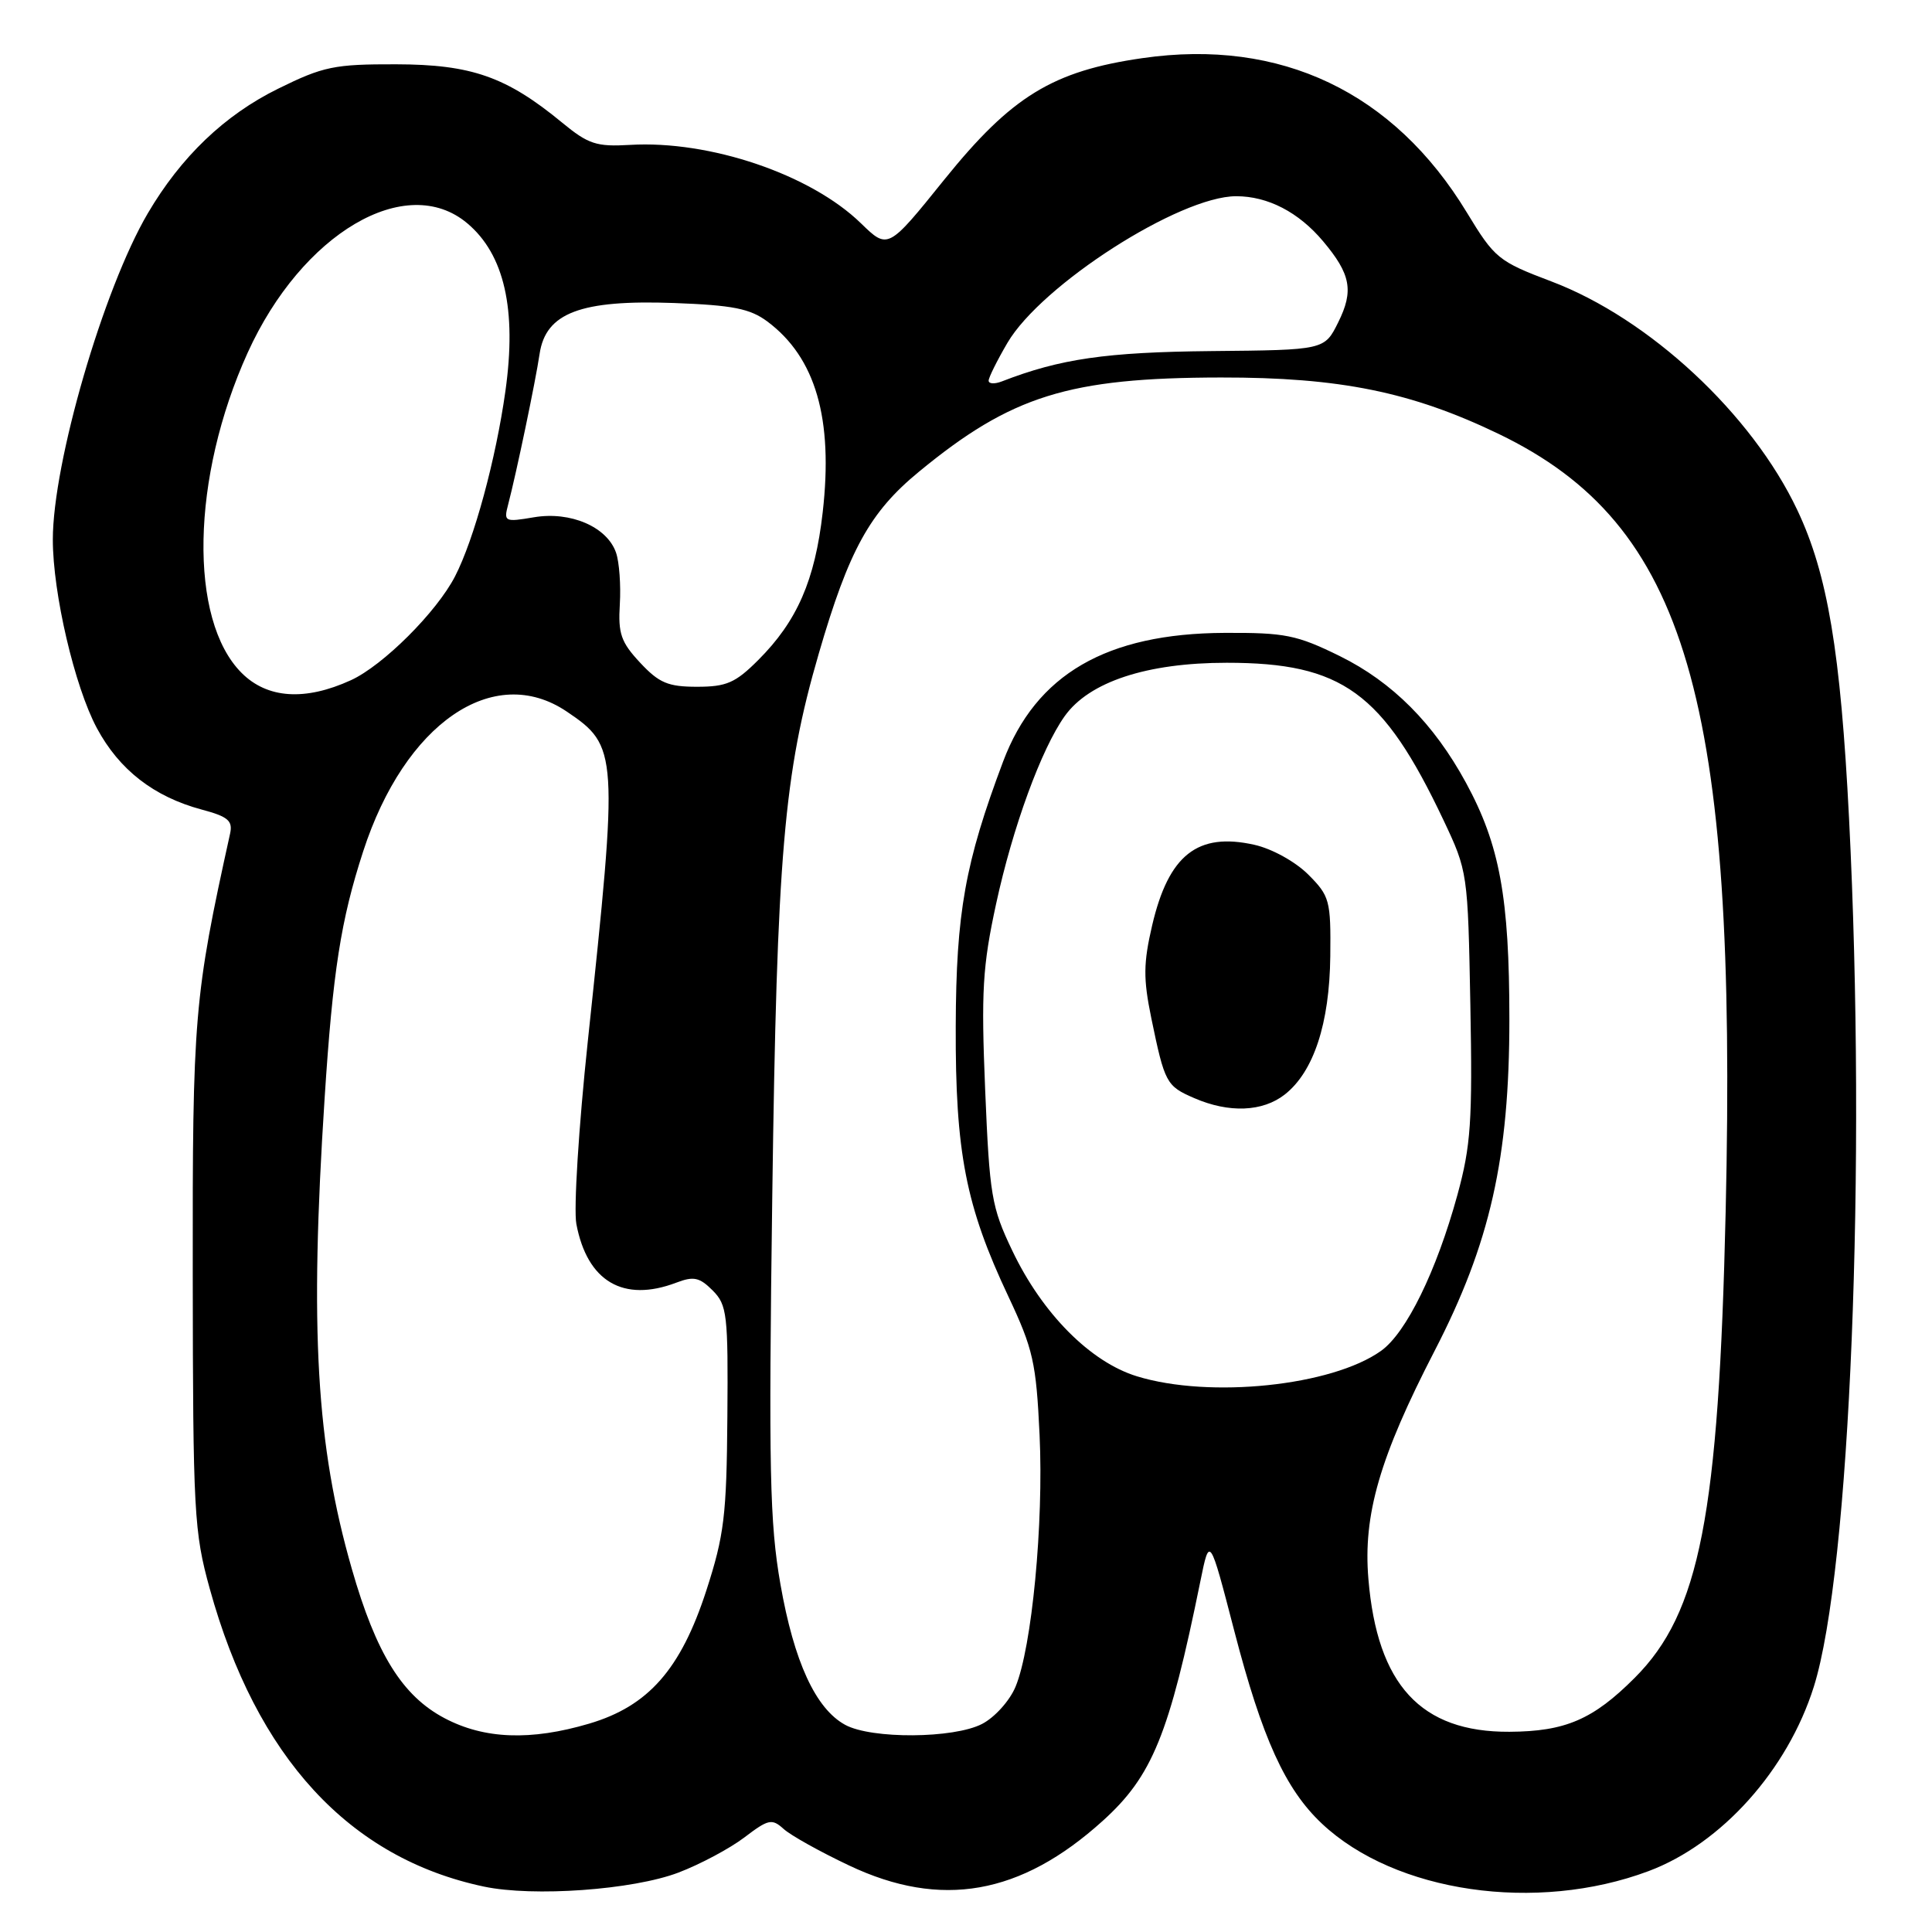 <?xml version="1.0" encoding="UTF-8" standalone="no"?>
<!DOCTYPE svg PUBLIC "-//W3C//DTD SVG 1.1//EN" "http://www.w3.org/Graphics/SVG/1.1/DTD/svg11.dtd" >
<svg xmlns="http://www.w3.org/2000/svg" xmlns:xlink="http://www.w3.org/1999/xlink" version="1.1" viewBox="0 0 256 256">
 <g >
 <path fill="currentColor"
d=" M 89.89 248.13 C 92.76 247.04 96.69 244.94 98.62 243.48 C 101.81 241.05 102.28 240.94 103.83 242.34 C 104.76 243.19 108.67 245.37 112.52 247.19 C 124.68 252.95 135.25 251.10 146.11 241.28 C 152.69 235.34 154.92 229.86 159.06 209.50 C 160.28 203.50 160.28 203.50 163.55 216.11 C 167.25 230.35 170.30 237.07 175.16 241.64 C 184.87 250.78 203.58 253.50 218.45 247.93 C 228.10 244.32 236.87 234.53 240.34 223.50 C 245.16 208.17 247.34 154.54 245.01 108.47 C 243.89 86.37 242.17 76.06 238.15 67.58 C 232.13 54.85 218.54 42.21 205.59 37.30 C 198.53 34.63 198.05 34.23 194.36 28.15 C 184.68 12.20 169.70 5.06 151.40 7.70 C 139.49 9.41 134.04 12.75 125.14 23.78 C 117.66 33.07 117.66 33.07 114.08 29.59 C 107.43 23.11 94.04 18.57 83.47 19.20 C 79.04 19.46 77.96 19.11 74.50 16.26 C 67.11 10.17 62.48 8.54 52.48 8.52 C 44.30 8.50 42.84 8.80 36.86 11.75 C 29.76 15.24 23.97 20.79 19.57 28.29 C 13.69 38.32 7.00 61.32 7.00 71.50 C 7.00 78.62 9.89 90.98 12.83 96.47 C 15.80 102.01 20.39 105.57 26.72 107.27 C 30.21 108.20 30.86 108.75 30.49 110.45 C 25.71 132.12 25.50 134.60 25.54 169.00 C 25.57 200.43 25.71 202.99 27.79 210.50 C 33.96 232.84 46.27 246.21 64.11 249.98 C 70.67 251.37 83.86 250.42 89.89 248.13 Z  M 58.91 227.67 C 53.31 224.72 49.84 219.13 46.62 207.89 C 41.90 191.47 41.02 176.23 43.01 145.58 C 44.10 128.72 45.16 121.92 48.12 112.82 C 53.63 95.84 65.40 87.75 75.09 94.28 C 81.91 98.88 81.96 99.65 77.88 138.04 C 76.68 149.33 76.00 160.20 76.37 162.18 C 77.81 169.81 82.60 172.62 89.61 169.96 C 91.91 169.08 92.69 169.25 94.43 170.99 C 96.35 172.92 96.49 174.15 96.38 187.79 C 96.28 200.82 95.96 203.44 93.59 210.76 C 90.20 221.20 85.91 226.07 78.07 228.39 C 70.33 230.68 64.17 230.45 58.91 227.67 Z  M 111.99 228.55 C 108.08 226.42 105.21 220.19 103.41 209.91 C 101.99 201.79 101.84 194.74 102.33 158.50 C 102.94 113.23 103.86 102.51 108.49 86.61 C 112.47 72.91 115.25 67.86 121.75 62.52 C 134.01 52.42 141.61 50.05 161.79 50.02 C 177.53 50.00 187.03 51.93 198.61 57.51 C 223.50 69.52 230.22 92.54 228.66 160.50 C 227.74 200.83 225.23 213.70 216.61 222.32 C 211.09 227.85 207.41 229.43 200.00 229.47 C 188.27 229.53 182.49 223.26 181.32 209.22 C 180.60 200.72 182.82 193.08 190.09 179.00 C 197.45 164.75 200.00 153.46 200.00 135.08 C 200.00 118.90 198.72 111.94 194.25 103.72 C 189.99 95.88 184.49 90.37 177.54 86.94 C 171.82 84.13 170.28 83.82 162.26 83.86 C 146.61 83.93 137.27 89.36 132.92 100.90 C 127.88 114.31 126.69 120.91 126.64 136.00 C 126.58 152.71 127.96 159.81 133.63 171.82 C 136.89 178.75 137.30 180.54 137.75 190.14 C 138.30 201.90 136.73 218.31 134.56 223.51 C 133.79 225.36 131.80 227.57 130.13 228.43 C 126.37 230.38 115.47 230.45 111.99 228.55 Z  M 150.66 182.37 C 144.48 180.48 138.09 174.04 134.12 165.69 C 131.38 159.96 131.12 158.38 130.54 144.43 C 130.00 131.36 130.19 128.07 131.99 119.76 C 134.19 109.61 137.98 99.24 141.08 94.89 C 144.32 90.34 151.97 87.82 162.55 87.82 C 177.85 87.82 183.24 91.73 191.25 108.63 C 194.48 115.46 194.50 115.61 194.83 133.18 C 195.12 148.58 194.90 151.82 193.11 158.35 C 190.34 168.44 186.33 176.63 182.99 179.00 C 176.47 183.65 160.30 185.33 150.66 182.37 Z  M 170.25 145.02 C 174.07 142.01 176.17 135.63 176.27 126.70 C 176.35 119.29 176.19 118.73 173.34 115.87 C 171.63 114.17 168.54 112.46 166.21 111.94 C 158.69 110.25 154.85 113.28 152.67 122.60 C 151.50 127.63 151.48 129.67 152.55 134.89 C 154.33 143.51 154.54 143.90 158.23 145.50 C 162.85 147.51 167.31 147.33 170.25 145.02 Z  M 32.02 89.17 C 24.97 82.13 25.33 63.25 32.82 46.73 C 40.00 30.91 53.82 22.77 61.92 29.59 C 66.83 33.72 68.49 41.01 66.97 51.82 C 65.70 60.88 62.82 71.47 60.30 76.36 C 57.87 81.09 50.76 88.18 46.50 90.13 C 40.42 92.91 35.42 92.57 32.02 89.17 Z  M 84.82 87.81 C 82.28 85.09 81.89 83.95 82.13 80.06 C 82.28 77.55 82.06 74.48 81.63 73.24 C 80.46 69.82 75.61 67.72 70.76 68.54 C 66.87 69.20 66.73 69.13 67.33 66.86 C 68.43 62.65 70.95 50.60 71.50 46.89 C 72.31 41.45 76.94 39.70 89.31 40.15 C 97.10 40.44 99.38 40.89 101.68 42.60 C 108.08 47.38 110.43 55.47 109.01 67.90 C 107.99 76.89 105.62 82.32 100.46 87.47 C 97.45 90.48 96.26 91.00 92.37 91.00 C 88.52 91.00 87.33 90.50 84.82 87.81 Z  M 131.00 50.44 C 131.00 50.02 132.12 47.77 133.49 45.43 C 138.00 37.74 156.30 26.00 163.80 26.00 C 168.00 26.00 172.07 28.11 175.31 31.96 C 178.99 36.33 179.40 38.53 177.32 42.71 C 175.50 46.38 175.50 46.38 160.50 46.52 C 146.56 46.66 140.48 47.54 132.75 50.54 C 131.79 50.91 131.00 50.87 131.00 50.44 Z "/>
</g>
</svg>